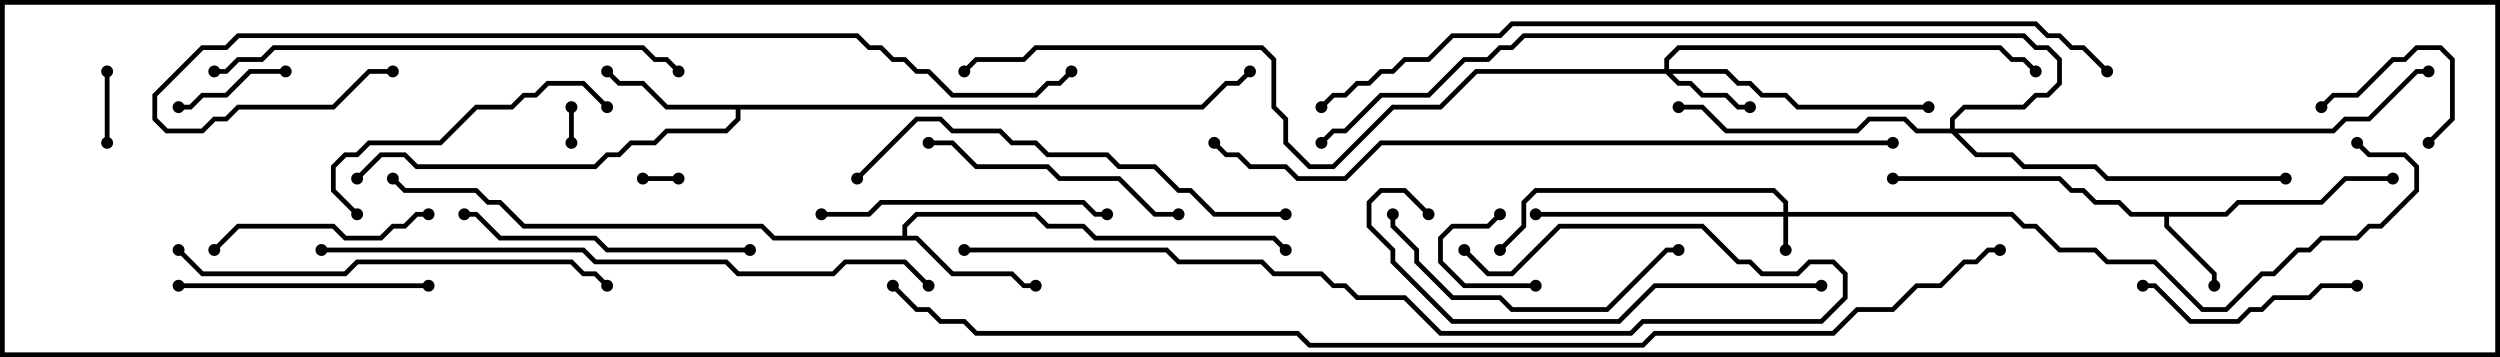 <svg version="1.1" width="105" height="15" xmlns="http://www.w3.org/2000/svg"><path d="M93.459,8.9L93.959,8.4L97.459,8.4L98.459,7.4L100.5,7.4L100.5,7.6L98.541,7.6L97.541,8.6L94.041,8.6L93.541,9.1L91.1,9.1L91.1,9.459L93.1,11.459L93.1,12L92.9,12L92.9,11.541L90.9,9.541L90.9,9.1L89.459,9.1L88.959,8.6L87.959,8.6L87.459,8.1L86.959,8.1L86.459,7.6L79.5,7.6L79.5,7.4L86.541,7.4L87.041,7.9L87.541,7.9L88.041,8.4L89.041,8.4L89.541,8.9z" stroke="none"/><path d="M50.459,4.4L51.459,3.4L51.959,3.4L52.429,2.929L52.571,3.071L52.041,3.6L51.541,3.6L50.541,4.6L31.1,4.6L31.1,5.041L30.541,5.6L28.041,5.6L27.541,6.1L26.541,6.1L26.041,6.6L25.541,6.6L25.041,7.1L17.459,7.1L16.959,6.6L16.041,6.6L15.071,7.571L14.929,7.429L15.959,6.4L17.041,6.4L17.541,6.9L24.959,6.9L25.459,6.4L25.959,6.4L26.459,5.9L27.459,5.9L27.959,5.4L30.459,5.4L30.9,4.959L30.9,4.6L27.959,4.6L26.959,3.6L25.959,3.6L25.429,3.071L25.571,2.929L26.041,3.4L27.041,3.4L28.041,4.4z" stroke="none"/><path d="M37.9,9.9L37.9,9.459L38.459,8.9L43.541,8.9L44.041,9.4L45.541,9.4L46.041,9.9L53.541,9.9L54.071,10.429L53.929,10.571L53.459,10.1L45.959,10.1L45.459,9.6L43.959,9.6L43.459,9.1L38.541,9.1L38.1,9.541L38.1,9.9L38.541,9.9L40.041,11.4L42.541,11.4L43.041,11.9L43.5,11.9L43.5,12.1L42.959,12.1L42.459,11.6L39.959,11.6L38.459,10.1L32.459,10.1L31.959,9.6L21.959,9.6L20.959,8.6L20.459,8.6L19.959,8.1L16.959,8.1L16.429,7.571L16.571,7.429L17.041,7.9L20.041,7.9L20.541,8.4L21.041,8.4L22.041,9.4L32.041,9.4L32.541,9.9z" stroke="none"/><path d="M74.9,8.9L74.9,8.541L74.459,8.1L64.541,8.1L64.1,8.541L64.1,9.541L63.071,10.571L62.929,10.429L63.9,9.459L63.9,8.459L64.459,7.9L74.541,7.9L75.1,8.459L75.1,8.9L84.541,8.9L85.041,9.4L85.541,9.4L86.541,10.4L88.041,10.4L88.541,10.9L90.541,10.9L92.541,12.9L93.459,12.9L94.959,11.4L95.459,11.4L96.459,10.4L96.959,10.4L97.459,9.9L98.959,9.9L99.459,9.4L99.959,9.4L101.4,7.959L101.4,7.041L100.959,6.6L99.459,6.6L98.929,6.071L99.071,5.929L99.541,6.4L101.041,6.4L101.6,6.959L101.6,8.041L100.041,9.6L99.541,9.6L99.041,10.1L97.541,10.1L97.041,10.6L96.541,10.6L95.541,11.6L95.041,11.6L93.541,13.1L92.459,13.1L90.459,11.1L88.459,11.1L87.959,10.6L86.459,10.6L85.459,9.6L84.959,9.6L84.459,9.1L75.1,9.1L75.1,10.5L74.9,10.5L74.9,9.1L64.5,9.1L64.5,8.9z" stroke="none"/><path d="M69.9,2.9L69.9,2.459L70.459,1.9L84.041,1.9L84.541,2.4L85.041,2.4L85.571,2.929L85.429,3.071L84.959,2.6L84.459,2.6L83.959,2.1L70.541,2.1L70.1,2.541L70.1,2.9L72.541,2.9L73.041,3.4L73.541,3.4L74.041,3.9L75.041,3.9L75.541,4.4L81,4.4L81,4.6L75.459,4.6L74.959,4.1L73.959,4.1L73.459,3.6L72.959,3.6L72.459,3.1L70.241,3.1L70.541,3.4L71.041,3.4L71.541,3.9L72.541,3.9L73.041,4.4L73.5,4.4L73.5,4.6L72.959,4.6L72.459,4.1L71.459,4.1L70.959,3.6L70.459,3.6L69.959,3.1L62.041,3.1L60.541,4.6L58.541,4.6L56.041,7.1L54.959,7.1L53.9,6.041L53.9,5.041L53.4,4.541L53.4,2.541L52.959,2.1L43.541,2.1L43.041,2.6L41.041,2.6L40.571,3.071L40.429,2.929L40.959,2.4L42.959,2.4L43.459,1.9L53.041,1.9L53.6,2.459L53.6,4.459L54.1,4.959L54.1,5.959L55.041,6.9L55.959,6.9L58.459,4.4L60.459,4.4L61.959,2.9z" stroke="none"/><path d="M81.9,5.4L81.9,4.959L82.459,4.4L84.959,4.4L85.459,3.9L85.959,3.9L86.4,3.459L86.4,2.541L85.959,2.1L85.459,2.1L84.959,1.6L64.041,1.6L63.541,2.1L63.041,2.1L62.541,2.6L61.541,2.6L60.041,4.1L58.041,4.1L56.541,5.6L56.041,5.6L55.571,6.071L55.429,5.929L55.959,5.4L56.459,5.4L57.959,3.9L59.959,3.9L61.459,2.4L62.459,2.4L62.959,1.9L63.459,1.9L63.959,1.4L85.041,1.4L85.541,1.9L86.041,1.9L86.6,2.459L86.6,3.541L86.041,4.1L85.541,4.1L85.041,4.6L82.541,4.6L82.1,5.041L82.1,5.4L97.959,5.4L98.459,4.9L99.459,4.9L101.459,2.9L102,2.9L102,3.1L101.541,3.1L99.541,5.1L98.541,5.1L98.041,5.6L82.241,5.6L83.041,6.4L84.541,6.4L85.041,6.9L88.041,6.9L88.541,7.4L96,7.4L96,7.6L88.459,7.6L87.959,7.1L84.959,7.1L84.459,6.6L82.959,6.6L81.959,5.6L80.459,5.6L79.959,5.1L78.541,5.1L78.041,5.6L72.459,5.6L71.459,4.6L70.5,4.6L70.5,4.4L71.541,4.4L72.541,5.4L77.959,5.4L78.459,4.9L80.041,4.9L80.541,5.4z" stroke="none"/><path d="M23.9,4.5L24.1,4.5L24.1,6L23.9,6z" stroke="none"/><path d="M27,7.6L27,7.4L28.5,7.4L28.5,7.6z" stroke="none"/><path d="M4.6,6L4.4,6L4.4,3L4.6,3z" stroke="none"/><path d="M64.5,11.9L64.5,12.1L61.459,12.1L60.4,11.041L60.4,9.959L60.959,9.4L62.459,9.4L62.929,8.929L63.071,9.071L62.541,9.6L61.041,9.6L60.6,10.041L60.6,10.959L61.541,11.9z" stroke="none"/><path d="M7.5,4.6L7.5,4.4L7.959,4.4L8.459,3.9L9.459,3.9L10.459,2.9L12,2.9L12,3.1L10.541,3.1L9.541,4.1L8.541,4.1L8.041,4.6z" stroke="none"/><path d="M102.071,6.071L101.929,5.929L102.9,4.959L102.9,2.541L102.459,2.1L101.541,2.1L101.041,2.6L100.541,2.6L99.041,4.1L98.041,4.1L97.571,4.571L97.429,4.429L97.959,3.9L98.959,3.9L100.459,2.4L100.959,2.4L101.459,1.9L102.541,1.9L103.1,2.459L103.1,5.041z" stroke="none"/><path d="M99,11.9L99,12.1L97.541,12.1L97.041,12.6L95.541,12.6L95.041,13.1L94.541,13.1L94.041,13.6L91.959,13.6L90.459,12.1L90,12.1L90,11.9L90.541,11.9L92.041,13.4L93.959,13.4L94.459,12.9L94.959,12.9L95.459,12.4L96.959,12.4L97.459,11.9z" stroke="none"/><path d="M18,8.9L18,9.1L17.541,9.1L17.041,9.6L16.541,9.6L16.041,10.1L14.459,10.1L13.959,9.6L10.041,9.6L9.071,10.571L8.929,10.429L9.959,9.4L14.041,9.4L14.541,9.9L15.959,9.9L16.459,9.4L16.959,9.4L17.459,8.9z" stroke="none"/><path d="M7.5,12.1L7.5,11.9L18,11.9L18,12.1z" stroke="none"/><path d="M49.5,8.9L49.5,9.1L48.459,9.1L46.959,7.6L44.459,7.6L43.959,7.1L40.959,7.1L39.959,6.1L39,6.1L39,5.9L40.041,5.9L41.041,6.9L44.041,6.9L44.541,7.4L47.041,7.4L48.541,8.9z" stroke="none"/><path d="M25.571,4.429L25.429,4.571L24.459,3.6L23.041,3.6L22.541,4.1L22.041,4.1L21.541,4.6L20.041,4.6L18.541,6.1L15.541,6.1L15.041,6.6L14.541,6.6L14.1,7.041L14.1,7.959L15.071,8.929L14.929,9.071L13.9,8.041L13.9,6.959L14.459,6.4L14.959,6.4L15.459,5.9L18.459,5.9L19.959,4.4L21.459,4.4L21.959,3.9L22.459,3.9L22.959,3.4L24.541,3.4z" stroke="none"/><path d="M34.5,9.1L34.5,8.9L36.459,8.9L36.959,8.4L45.541,8.4L46.041,8.9L46.5,8.9L46.5,9.1L45.959,9.1L45.459,8.6L37.041,8.6L36.541,9.1z" stroke="none"/><path d="M31.5,10.4L31.5,10.6L25.459,10.6L24.959,10.1L20.959,10.1L19.959,9.1L19.5,9.1L19.5,8.9L20.041,8.9L21.041,9.9L25.041,9.9L25.541,10.4z" stroke="none"/><path d="M58.4,9L58.6,9L58.6,9.459L59.6,10.459L59.6,10.959L61.041,12.4L63.041,12.4L63.541,12.9L67.459,12.9L69.959,10.4L70.5,10.4L70.5,10.6L70.041,10.6L67.541,13.1L63.459,13.1L62.959,12.6L60.959,12.6L59.4,11.041L59.4,10.541L58.4,9.541z" stroke="none"/><path d="M76.5,11.9L76.5,12.1L69.541,12.1L68.041,13.6L60.959,13.6L58.4,11.041L58.4,10.541L57.4,9.541L57.4,8.459L57.959,7.9L59.041,7.9L60.071,8.929L59.929,9.071L58.959,8.1L58.041,8.1L57.6,8.541L57.6,9.459L58.6,10.459L58.6,10.959L61.041,13.4L67.959,13.4L69.459,11.9z" stroke="none"/><path d="M54,8.9L54,9.1L50.959,9.1L49.959,8.1L49.459,8.1L48.459,7.1L46.959,7.1L46.459,6.6L43.959,6.6L43.459,6.1L42.459,6.1L41.959,5.6L39.959,5.6L39.459,5.1L38.541,5.1L36.071,7.571L35.929,7.429L38.459,4.9L39.541,4.9L40.041,5.4L42.041,5.4L42.541,5.9L43.541,5.9L44.041,6.4L46.541,6.4L47.041,6.9L48.541,6.9L49.541,7.9L50.041,7.9L51.041,8.9z" stroke="none"/><path d="M7.429,10.571L7.571,10.429L8.541,11.4L14.459,11.4L14.959,10.9L24.041,10.9L24.541,11.4L25.041,11.4L25.571,11.929L25.429,12.071L24.959,11.6L24.459,11.6L23.959,11.1L15.041,11.1L14.541,11.6L8.459,11.6z" stroke="none"/><path d="M9,3.1L9,2.9L9.459,2.9L9.959,2.4L10.959,2.4L11.459,1.9L27.041,1.9L27.541,2.4L28.041,2.4L28.571,2.929L28.429,3.071L27.959,2.6L27.459,2.6L26.959,2.1L11.541,2.1L11.041,2.6L10.041,2.6L9.541,3.1z" stroke="none"/><path d="M40.5,10.6L40.5,10.4L49.041,10.4L49.541,10.9L53.041,10.9L53.541,11.4L55.541,11.4L56.041,11.9L56.541,11.9L57.041,12.4L59.041,12.4L60.541,13.9L68.459,13.9L68.959,13.4L76.459,13.4L77.4,12.459L77.4,11.541L76.959,11.1L76.041,11.1L75.541,11.6L73.959,11.6L73.459,11.1L72.959,11.1L71.459,9.6L65.541,9.6L63.541,11.6L62.459,11.6L61.429,10.571L61.571,10.429L62.541,11.4L63.459,11.4L65.459,9.4L71.541,9.4L73.041,10.9L73.541,10.9L74.041,11.4L75.459,11.4L75.959,10.9L77.041,10.9L77.6,11.459L77.6,12.541L76.541,13.6L69.041,13.6L68.541,14.1L60.459,14.1L58.959,12.6L56.959,12.6L56.459,12.1L55.959,12.1L55.459,11.6L53.459,11.6L52.959,11.1L49.459,11.1L48.959,10.6z" stroke="none"/><path d="M13.5,10.6L13.5,10.4L24.541,10.4L25.041,10.9L30.541,10.9L31.041,11.4L34.959,11.4L35.459,10.9L38.041,10.9L39.071,11.929L38.929,12.071L37.959,11.1L35.541,11.1L35.041,11.6L30.959,11.6L30.459,11.1L24.959,11.1L24.459,10.6z" stroke="none"/><path d="M16.5,2.9L16.5,3.1L15.541,3.1L14.041,4.6L10.041,4.6L9.541,5.1L9.041,5.1L8.541,5.6L6.959,5.6L6.4,5.041L6.4,3.959L8.459,1.9L9.459,1.9L9.959,1.4L36.041,1.4L36.541,1.9L37.041,1.9L37.541,2.4L38.041,2.4L38.541,2.9L39.041,2.9L40.041,3.9L43.459,3.9L43.959,3.4L44.459,3.4L44.929,2.929L45.071,3.071L44.541,3.6L44.041,3.6L43.541,4.1L39.959,4.1L38.959,3.1L38.459,3.1L37.959,2.6L37.459,2.6L36.959,2.1L36.459,2.1L35.959,1.6L10.041,1.6L9.541,2.1L8.541,2.1L6.6,4.041L6.6,4.959L7.041,5.4L8.459,5.4L8.959,4.9L9.459,4.9L9.959,4.4L13.959,4.4L15.459,2.9z" stroke="none"/><path d="M79.5,5.9L79.5,6.1L58.041,6.1L56.541,7.6L54.459,7.6L53.959,7.1L52.459,7.1L51.959,6.6L51.459,6.6L50.929,6.071L51.071,5.929L51.541,6.4L52.041,6.4L52.541,6.9L54.041,6.9L54.541,7.4L56.459,7.4L57.959,5.9z" stroke="none"/><path d="M88.571,2.929L88.429,3.071L87.459,2.1L86.959,2.1L86.459,1.6L85.959,1.6L85.459,1.1L63.541,1.1L63.041,1.6L61.041,1.6L60.041,2.6L59.041,2.6L58.541,3.1L58.041,3.1L57.541,3.6L57.041,3.6L56.541,4.1L56.041,4.1L55.571,4.571L55.429,4.429L55.959,3.9L56.459,3.9L56.959,3.4L57.459,3.4L57.959,2.9L58.459,2.9L58.959,2.4L59.959,2.4L60.959,1.4L62.959,1.4L63.459,0.9L85.541,0.9L86.041,1.4L86.541,1.4L87.041,1.9L87.541,1.9z" stroke="none"/><path d="M84,10.4L84,10.6L83.541,10.6L83.041,11.1L82.541,11.1L81.541,12.1L80.541,12.1L79.541,13.1L78.041,13.1L77.041,14.1L69.541,14.1L69.041,14.6L54.959,14.6L54.459,14.1L40.959,14.1L40.459,13.6L39.459,13.6L38.959,13.1L38.459,13.1L37.429,12.071L37.571,11.929L38.541,12.9L39.041,12.9L39.541,13.4L40.541,13.4L41.041,13.9L54.541,13.9L55.041,14.4L68.959,14.4L69.459,13.9L76.959,13.9L77.959,12.9L79.459,12.9L80.459,11.9L81.459,11.9L82.459,10.9L82.959,10.9L83.459,10.4z" stroke="none"/><circle cx="93" cy="12" r="0.25" stroke-width="0" fill="#000" /><circle cx="100.5" cy="7.5" r="0.25" stroke-width="0" fill="#000" /><circle cx="79.5" cy="7.5" r="0.25" stroke-width="0" fill="#000" /><circle cx="25.5" cy="3" r="0.25" stroke-width="0" fill="#000" /><circle cx="15" cy="7.5" r="0.25" stroke-width="0" fill="#000" /><circle cx="52.5" cy="3" r="0.25" stroke-width="0" fill="#000" /><circle cx="43.5" cy="12" r="0.25" stroke-width="0" fill="#000" /><circle cx="54" cy="10.5" r="0.25" stroke-width="0" fill="#000" /><circle cx="16.5" cy="7.5" r="0.25" stroke-width="0" fill="#000" /><circle cx="75" cy="10.5" r="0.25" stroke-width="0" fill="#000" /><circle cx="64.5" cy="9" r="0.25" stroke-width="0" fill="#000" /><circle cx="63" cy="10.5" r="0.25" stroke-width="0" fill="#000" /><circle cx="99" cy="6" r="0.25" stroke-width="0" fill="#000" /><circle cx="73.5" cy="4.5" r="0.25" stroke-width="0" fill="#000" /><circle cx="81" cy="4.5" r="0.25" stroke-width="0" fill="#000" /><circle cx="85.5" cy="3" r="0.25" stroke-width="0" fill="#000" /><circle cx="40.5" cy="3" r="0.25" stroke-width="0" fill="#000" /><circle cx="70.5" cy="4.5" r="0.25" stroke-width="0" fill="#000" /><circle cx="96" cy="7.5" r="0.25" stroke-width="0" fill="#000" /><circle cx="102" cy="3" r="0.25" stroke-width="0" fill="#000" /><circle cx="55.5" cy="6" r="0.25" stroke-width="0" fill="#000" /><circle cx="24" cy="4.5" r="0.25" stroke-width="0" fill="#000" /><circle cx="24" cy="6" r="0.25" stroke-width="0" fill="#000" /><circle cx="27" cy="7.5" r="0.25" stroke-width="0" fill="#000" /><circle cx="28.5" cy="7.5" r="0.25" stroke-width="0" fill="#000" /><circle cx="4.5" cy="6" r="0.25" stroke-width="0" fill="#000" /><circle cx="4.5" cy="3" r="0.25" stroke-width="0" fill="#000" /><circle cx="64.5" cy="12" r="0.25" stroke-width="0" fill="#000" /><circle cx="63" cy="9" r="0.25" stroke-width="0" fill="#000" /><circle cx="7.5" cy="4.5" r="0.25" stroke-width="0" fill="#000" /><circle cx="12" cy="3" r="0.25" stroke-width="0" fill="#000" /><circle cx="102" cy="6" r="0.25" stroke-width="0" fill="#000" /><circle cx="97.5" cy="4.5" r="0.25" stroke-width="0" fill="#000" /><circle cx="99" cy="12" r="0.25" stroke-width="0" fill="#000" /><circle cx="90" cy="12" r="0.25" stroke-width="0" fill="#000" /><circle cx="18" cy="9" r="0.25" stroke-width="0" fill="#000" /><circle cx="9" cy="10.5" r="0.25" stroke-width="0" fill="#000" /><circle cx="7.5" cy="12" r="0.25" stroke-width="0" fill="#000" /><circle cx="18" cy="12" r="0.25" stroke-width="0" fill="#000" /><circle cx="49.5" cy="9" r="0.25" stroke-width="0" fill="#000" /><circle cx="39" cy="6" r="0.25" stroke-width="0" fill="#000" /><circle cx="25.5" cy="4.5" r="0.25" stroke-width="0" fill="#000" /><circle cx="15" cy="9" r="0.25" stroke-width="0" fill="#000" /><circle cx="34.5" cy="9" r="0.25" stroke-width="0" fill="#000" /><circle cx="46.5" cy="9" r="0.25" stroke-width="0" fill="#000" /><circle cx="31.5" cy="10.5" r="0.25" stroke-width="0" fill="#000" /><circle cx="19.5" cy="9" r="0.25" stroke-width="0" fill="#000" /><circle cx="58.5" cy="9" r="0.25" stroke-width="0" fill="#000" /><circle cx="70.5" cy="10.5" r="0.25" stroke-width="0" fill="#000" /><circle cx="76.5" cy="12" r="0.25" stroke-width="0" fill="#000" /><circle cx="60" cy="9" r="0.25" stroke-width="0" fill="#000" /><circle cx="54" cy="9" r="0.25" stroke-width="0" fill="#000" /><circle cx="36" cy="7.5" r="0.25" stroke-width="0" fill="#000" /><circle cx="7.5" cy="10.5" r="0.25" stroke-width="0" fill="#000" /><circle cx="25.5" cy="12" r="0.25" stroke-width="0" fill="#000" /><circle cx="9" cy="3" r="0.25" stroke-width="0" fill="#000" /><circle cx="28.5" cy="3" r="0.25" stroke-width="0" fill="#000" /><circle cx="40.5" cy="10.5" r="0.25" stroke-width="0" fill="#000" /><circle cx="61.5" cy="10.5" r="0.25" stroke-width="0" fill="#000" /><circle cx="13.5" cy="10.5" r="0.25" stroke-width="0" fill="#000" /><circle cx="39" cy="12" r="0.25" stroke-width="0" fill="#000" /><circle cx="16.5" cy="3" r="0.25" stroke-width="0" fill="#000" /><circle cx="45" cy="3" r="0.25" stroke-width="0" fill="#000" /><circle cx="79.5" cy="6" r="0.25" stroke-width="0" fill="#000" /><circle cx="51" cy="6" r="0.25" stroke-width="0" fill="#000" /><circle cx="88.5" cy="3" r="0.25" stroke-width="0" fill="#000" /><circle cx="55.5" cy="4.5" r="0.25" stroke-width="0" fill="#000" /><circle cx="84" cy="10.5" r="0.25" stroke-width="0" fill="#000" /><circle cx="37.5" cy="12" r="0.25" stroke-width="0" fill="#000" /><rect x="0" y="0" width="105" height="15" stroke-width="0.4" stroke="#000" fill="none" /></svg>